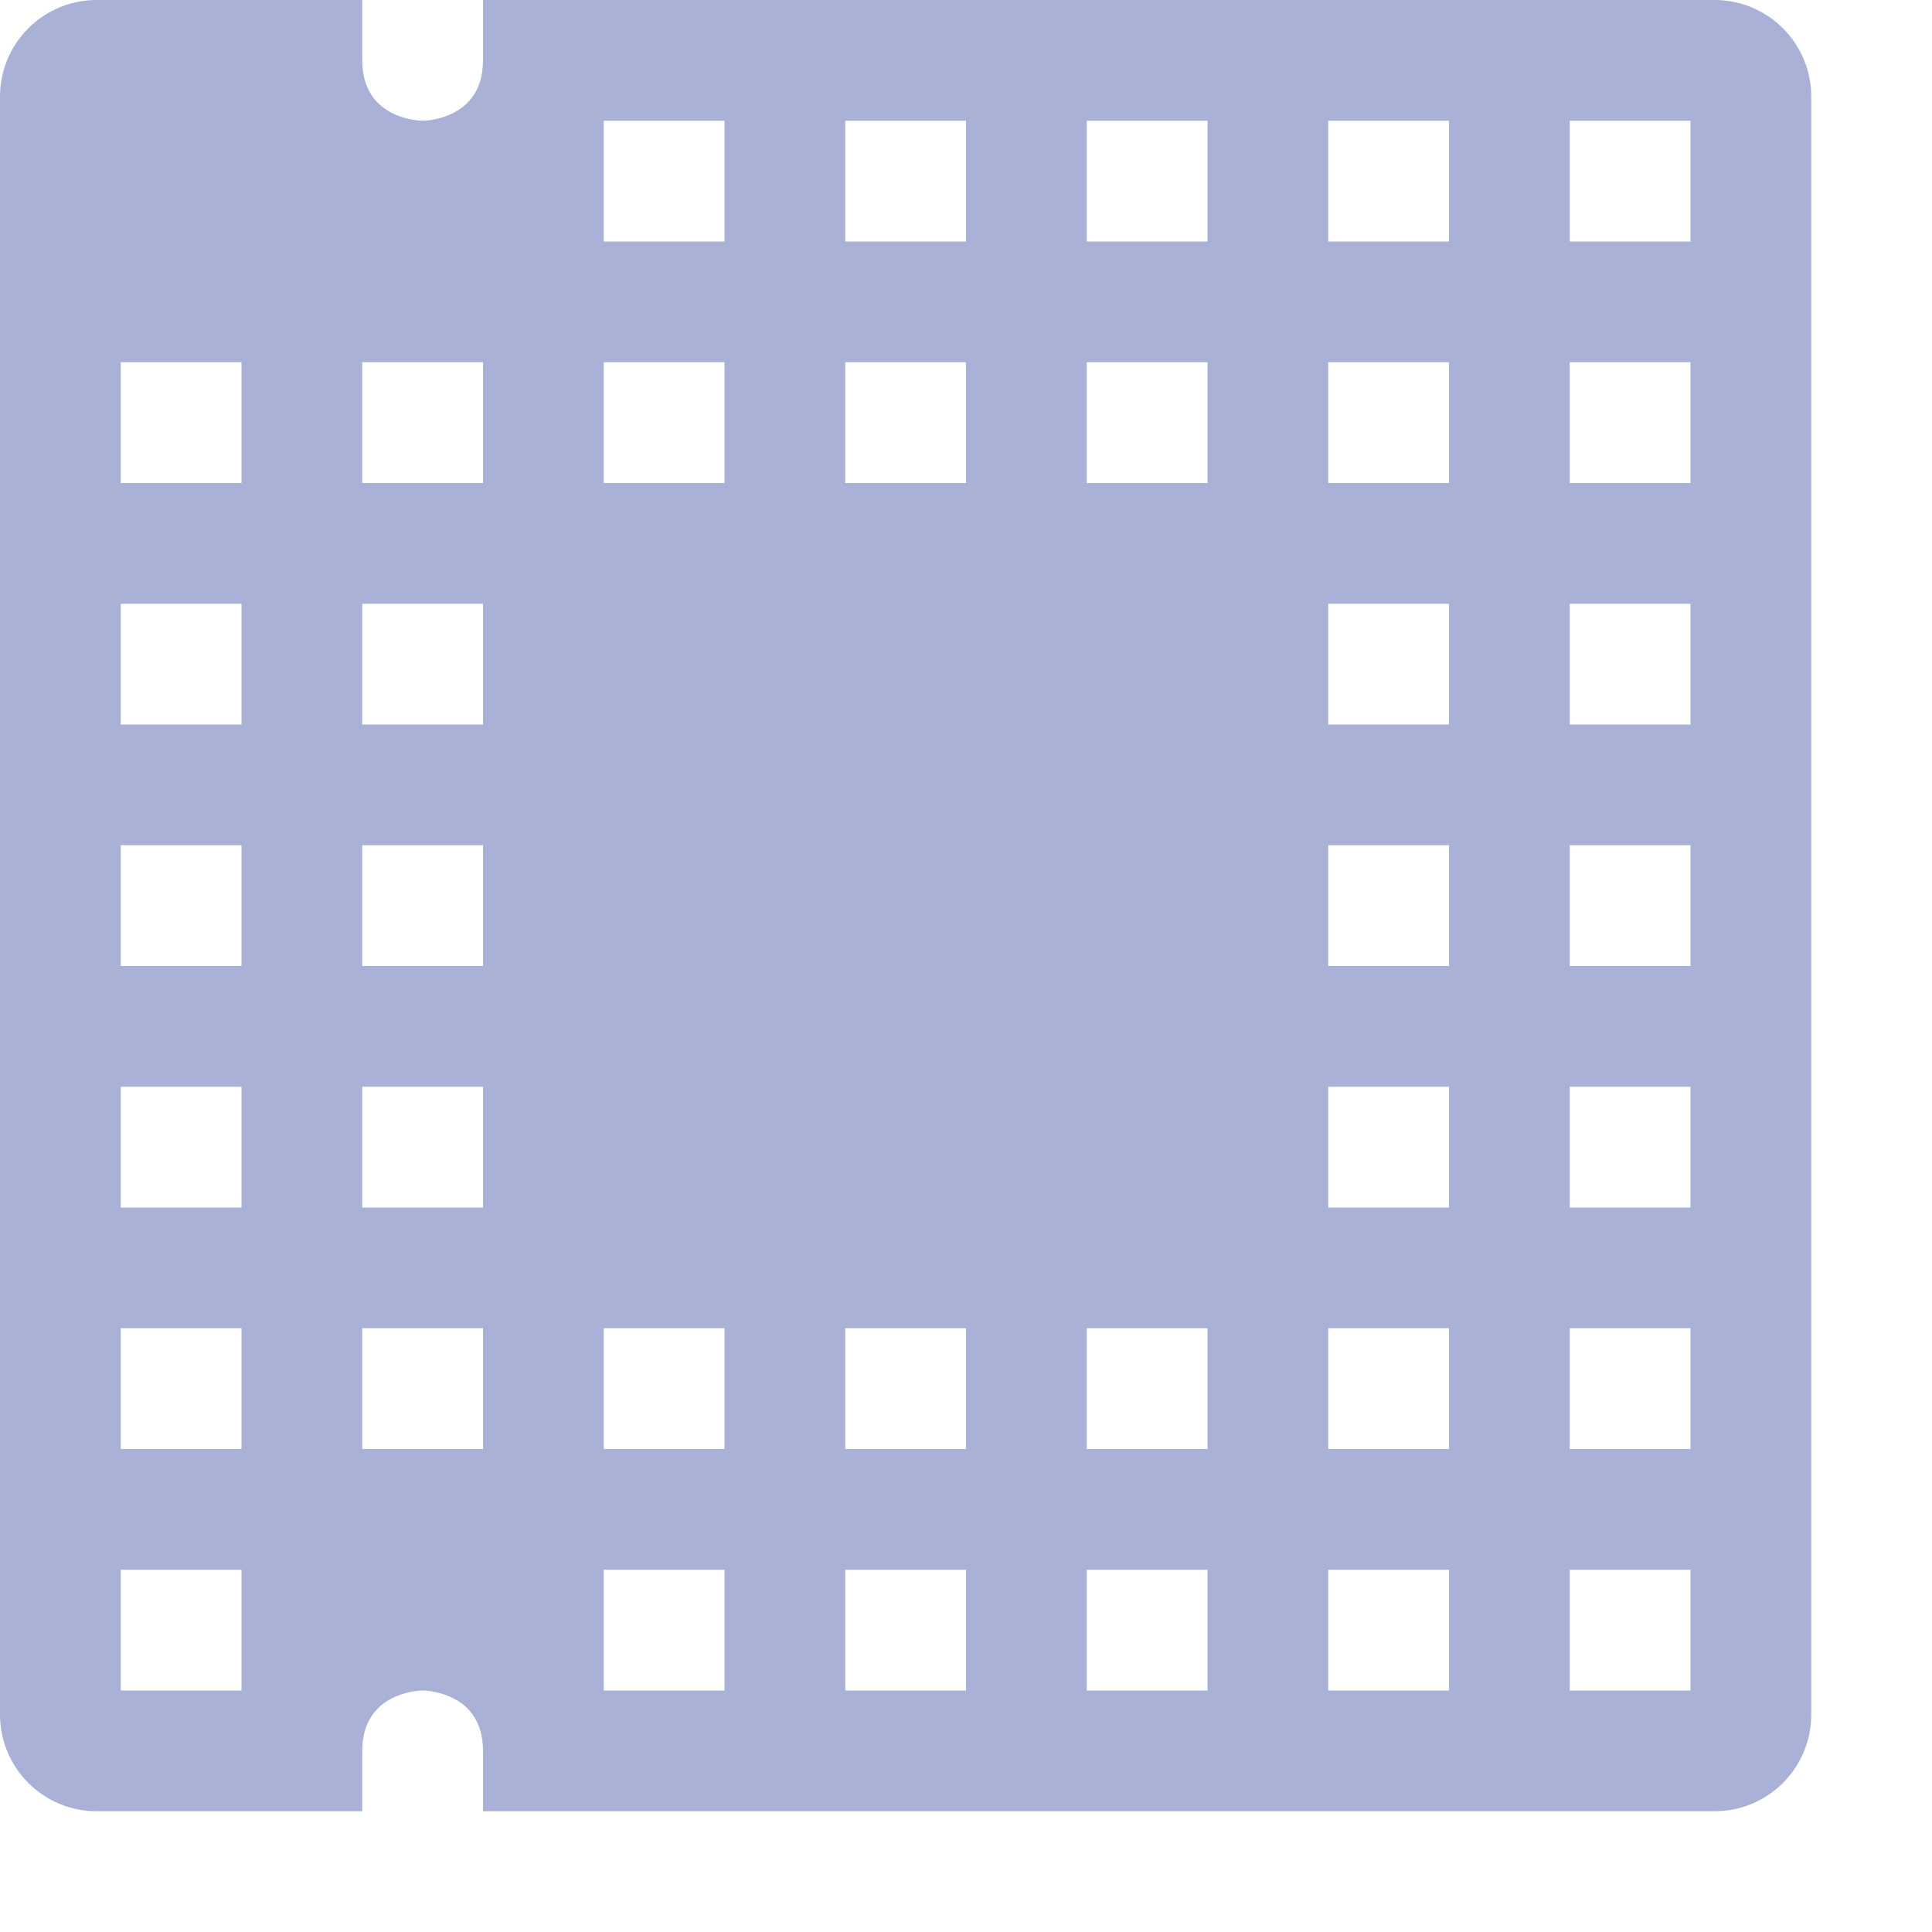 <svg xmlns="http://www.w3.org/2000/svg" width="16" height="16" version="1.1">
 <defs>
  <style id="current-color-scheme" type="text/css">
   .ColorScheme-Text { color:#a9b1d6; } .ColorScheme-Highlight { color:#4285f4; } .ColorScheme-NeutralText { color:#ff9800; } .ColorScheme-PositiveText { color:#4caf50; } .ColorScheme-NegativeText { color:#f44336; }
  </style>
 </defs>
 <path style="fill:currentColor" class="ColorScheme-Text" d="M 0.801 0 C 0.358 0 0 0.358 0 0.801 L 0 14.199 C 0 14.642 0.358 15 0.801 15 L 3 15 L 3 14.5 C 3 14 3.5 14 3.5 14 C 3.5 14 4 14 4 14.5 L 4 15 L 14.199 15 C 14.642 15 15 14.642 15 14.199 L 15 0.801 C 15 0.358 14.642 0 14.199 0 L 4 0 L 4 0.5 C 4 1 3.5 1 3.5 1 C 3.5 1 3 1 3 0.5 L 3 0 L 0.801 0 z M 5 1 L 6 1 L 6 2 L 5 2 L 5 1 z M 7 1 L 8 1 L 8 2 L 7 2 L 7 1 z M 9 1 L 10 1 L 10 2 L 9 2 L 9 1 z M 11 1 L 12 1 L 12 2 L 11 2 L 11 1 z M 13 1 L 14 1 L 14 2 L 13 2 L 13 1 z M 1 3 L 2 3 L 2 4 L 1 4 L 1 3 z M 3 3 L 4 3 L 4 4 L 3 4 L 3 3 z M 5 3 L 6 3 L 6 4 L 5 4 L 5 3 z M 7 3 L 8 3 L 8 4 L 7 4 L 7 3 z M 9 3 L 10 3 L 10 4 L 9 4 L 9 3 z M 11 3 L 12 3 L 12 4 L 11 4 L 11 3 z M 13 3 L 14 3 L 14 4 L 13 4 L 13 3 z M 1 5 L 2 5 L 2 6 L 1 6 L 1 5 z M 3 5 L 4 5 L 4 6 L 3 6 L 3 5 z M 11 5 L 12 5 L 12 6 L 11 6 L 11 5 z M 13 5 L 14 5 L 14 6 L 13 6 L 13 5 z M 1 7 L 2 7 L 2 8 L 1 8 L 1 7 z M 3 7 L 4 7 L 4 8 L 3 8 L 3 7 z M 11 7 L 12 7 L 12 8 L 11 8 L 11 7 z M 13 7 L 14 7 L 14 8 L 13 8 L 13 7 z M 1 9 L 2 9 L 2 10 L 1 10 L 1 9 z M 3 9 L 4 9 L 4 10 L 3 10 L 3 9 z M 11 9 L 12 9 L 12 10 L 11 10 L 11 9 z M 13 9 L 14 9 L 14 10 L 13 10 L 13 9 z M 1 11 L 2 11 L 2 12 L 1 12 L 1 11 z M 3 11 L 4 11 L 4 12 L 3 12 L 3 11 z M 5 11 L 6 11 L 6 12 L 5 12 L 5 11 z M 7 11 L 8 11 L 8 12 L 7 12 L 7 11 z M 9 11 L 10 11 L 10 12 L 9 12 L 9 11 z M 11 11 L 12 11 L 12 12 L 11 12 L 11 11 z M 13 11 L 14 11 L 14 12 L 13 12 L 13 11 z M 1 13 L 2 13 L 2 14 L 1 14 L 1 13 z M 5 13 L 6 13 L 6 14 L 5 14 L 5 13 z M 7 13 L 8 13 L 8 14 L 7 14 L 7 13 z M 9 13 L 10 13 L 10 14 L 9 14 L 9 13 z M 11 13 L 12 13 L 12 14 L 11 14 L 11 13 z M 13 13 L 14 13 L 14 14 L 13 14 L 13 13 z"/>
</svg>
